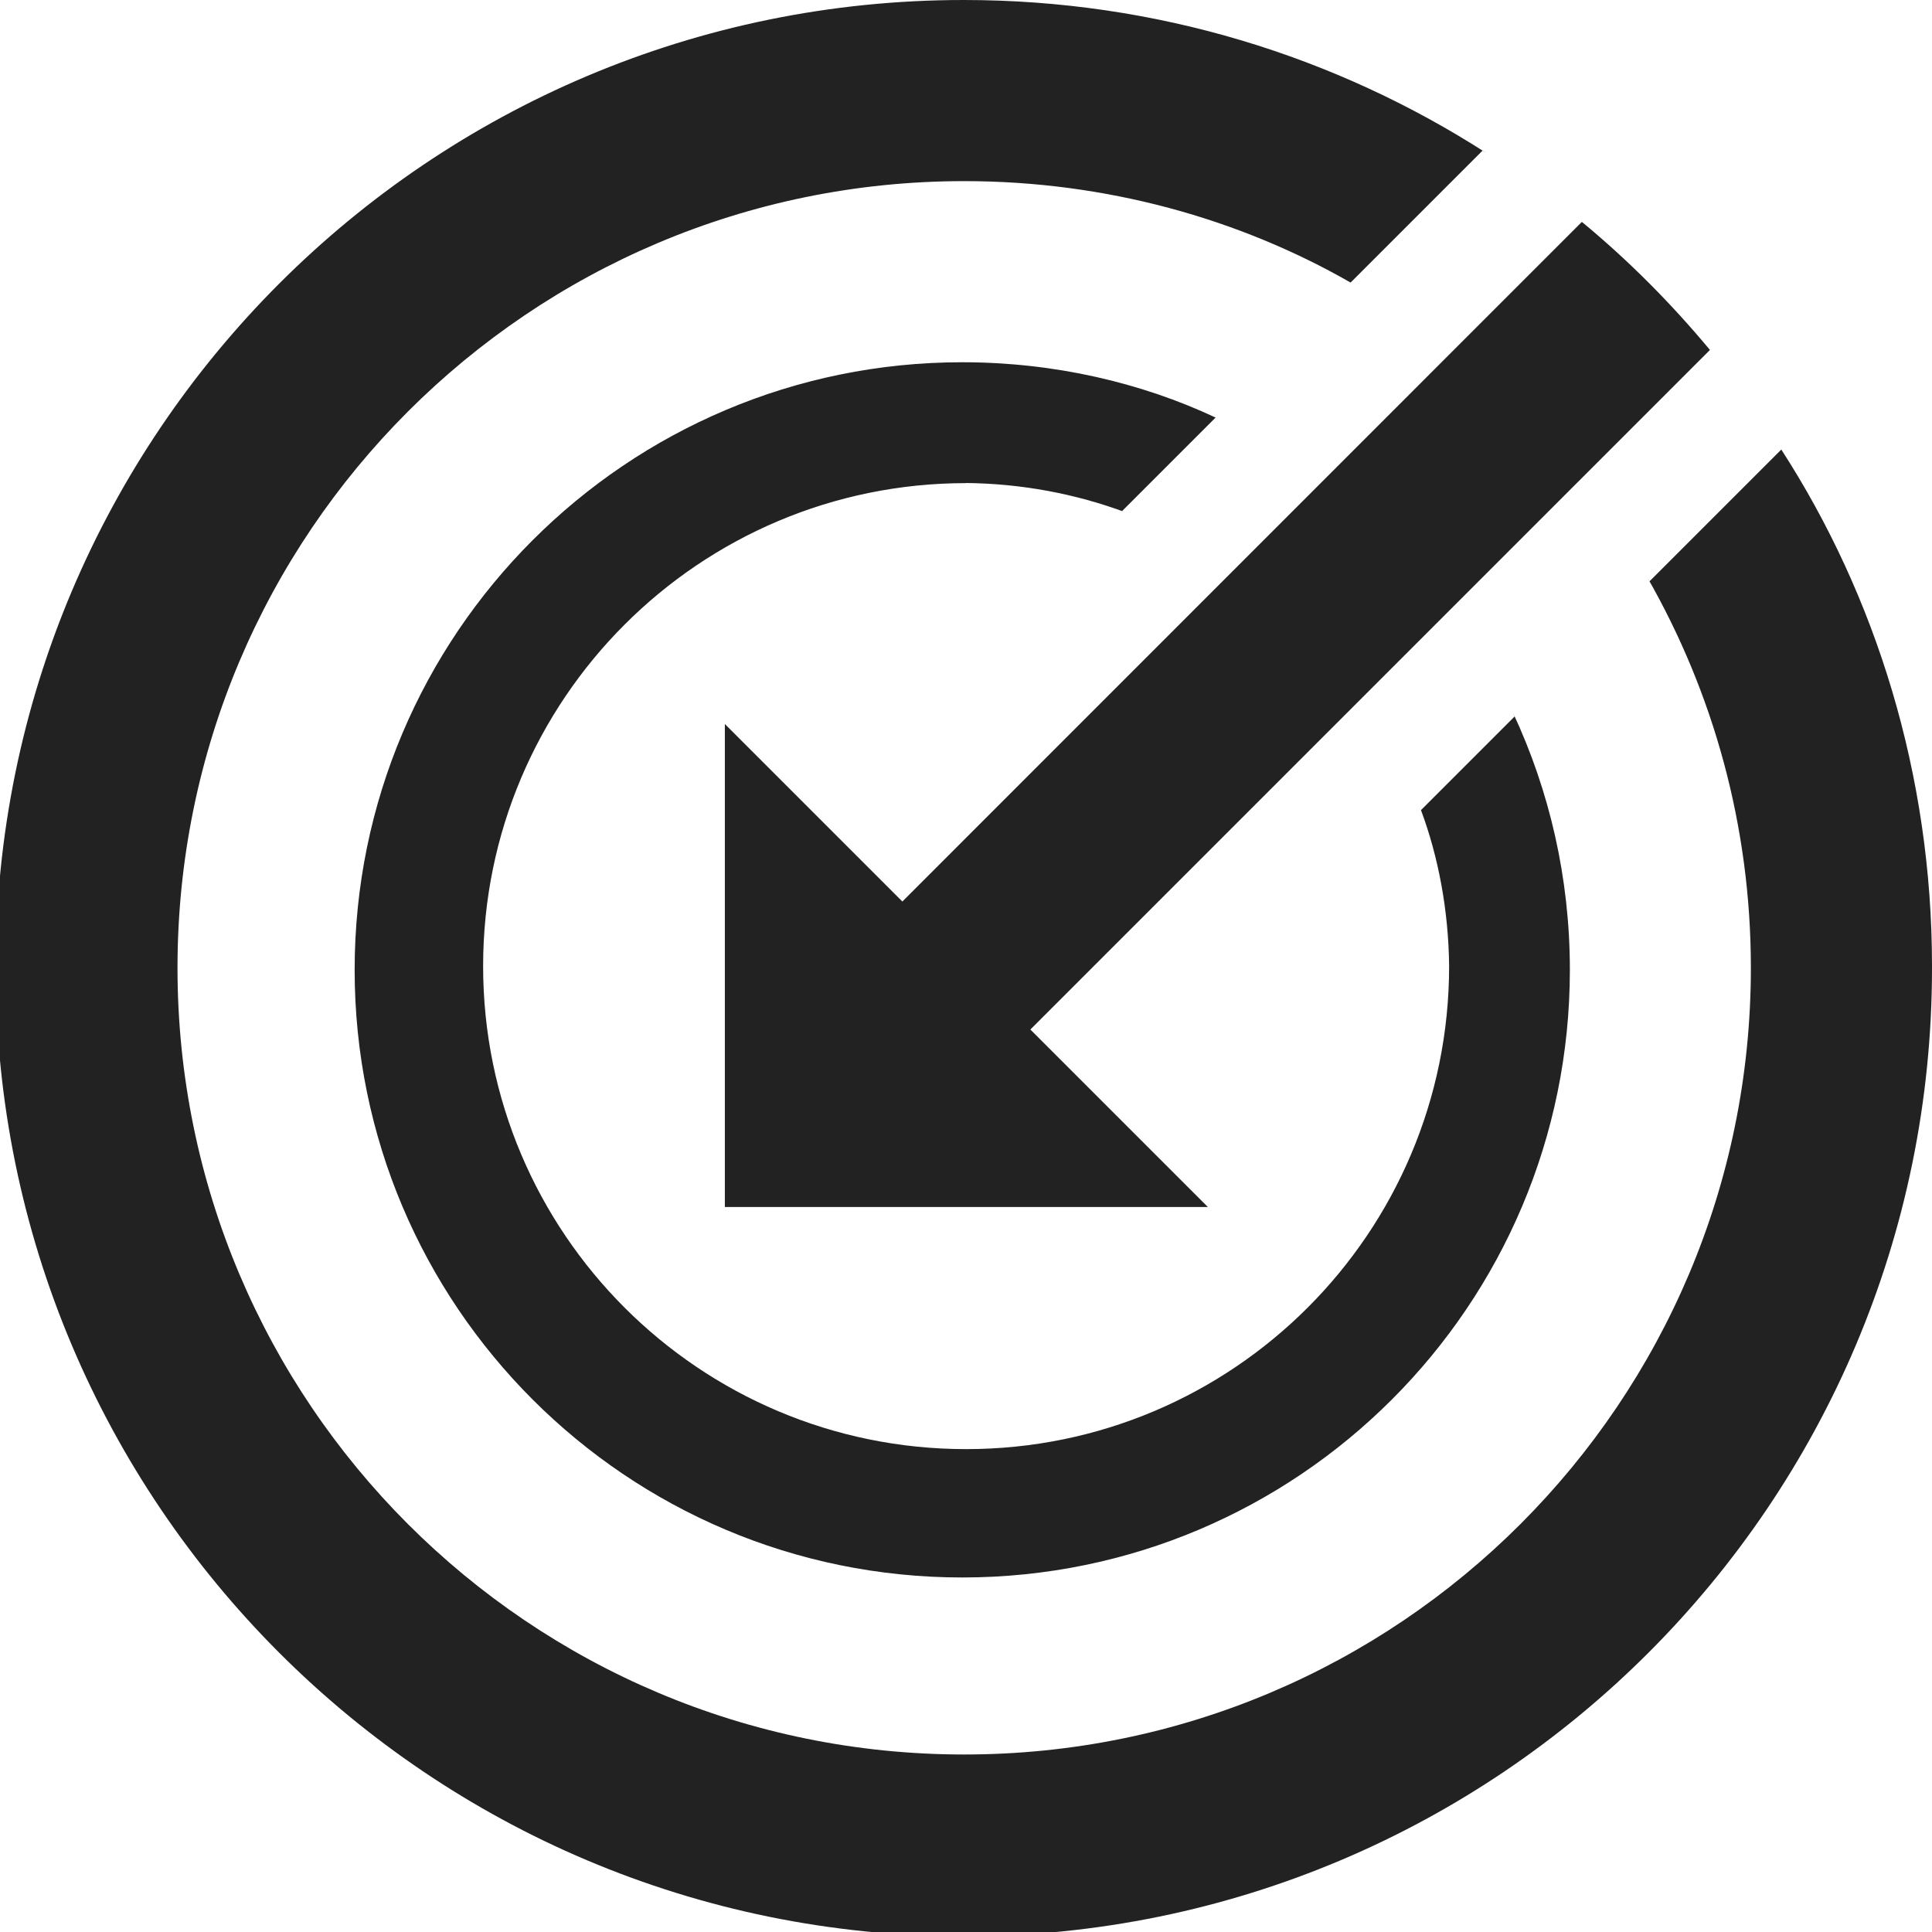 <svg width="16" height="16" viewBox="0 0 16 16" fill="rgb(34, 34, 34)" xmlns="http://www.w3.org/2000/svg"><title>target-o</title><g clip-path="url(#clip0_3_1516)"><path d="M16 8C16 8.005 16 8.012 16 8.018C16 12.446 12.41 16.036 7.982 16.036C3.554 16.036 -0.036 12.446 -0.036 8.018C-0.036 3.59 3.554 0 7.982 0C9.576 0 11.061 0.465 12.309 1.267L12.277 1.248L11.185 2.34C10.264 1.812 9.161 1.5 7.985 1.5C4.387 1.5 1.47 4.417 1.47 8.015C1.47 11.613 4.387 14.53 7.985 14.53C11.583 14.53 14.5 11.613 14.5 8.015C14.5 6.839 14.188 5.736 13.643 4.783L13.66 4.815L14.752 3.723C15.534 4.933 16 6.413 16 8ZM8 4C8.465 4.005 8.908 4.09 9.319 4.242L9.292 4.233L10.067 3.458C9.451 3.169 8.73 3 7.969 3C5.19 3 2.937 5.253 2.937 8.032C2.937 10.811 5.19 13.064 7.969 13.064C10.748 13.064 13.001 10.811 13.001 8.032C13.001 7.271 12.832 6.549 12.53 5.903L12.543 5.934L11.768 6.709C11.911 7.093 11.996 7.536 12.001 7.999V8.001C12.001 10.21 10.21 12.001 8.001 12.001C5.792 12.001 4.001 10.21 4.001 8.001C4.001 5.792 5.792 4.001 8.001 4.001L8 4ZM7.473 7.466L6.003 5.996V9.996H10.003L8.533 8.526L14.161 2.898C13.837 2.509 13.49 2.161 13.113 1.848L13.1 1.838L12.029 2.909L7.473 7.466Z" fill="rgb(34, 34, 34)" fill-opacity="1.00"/></g><defs><clipPath id="clip0_3_1516"><rect width="16" height="16" fill="rgb(34, 34, 34)"/></clipPath></defs></svg>